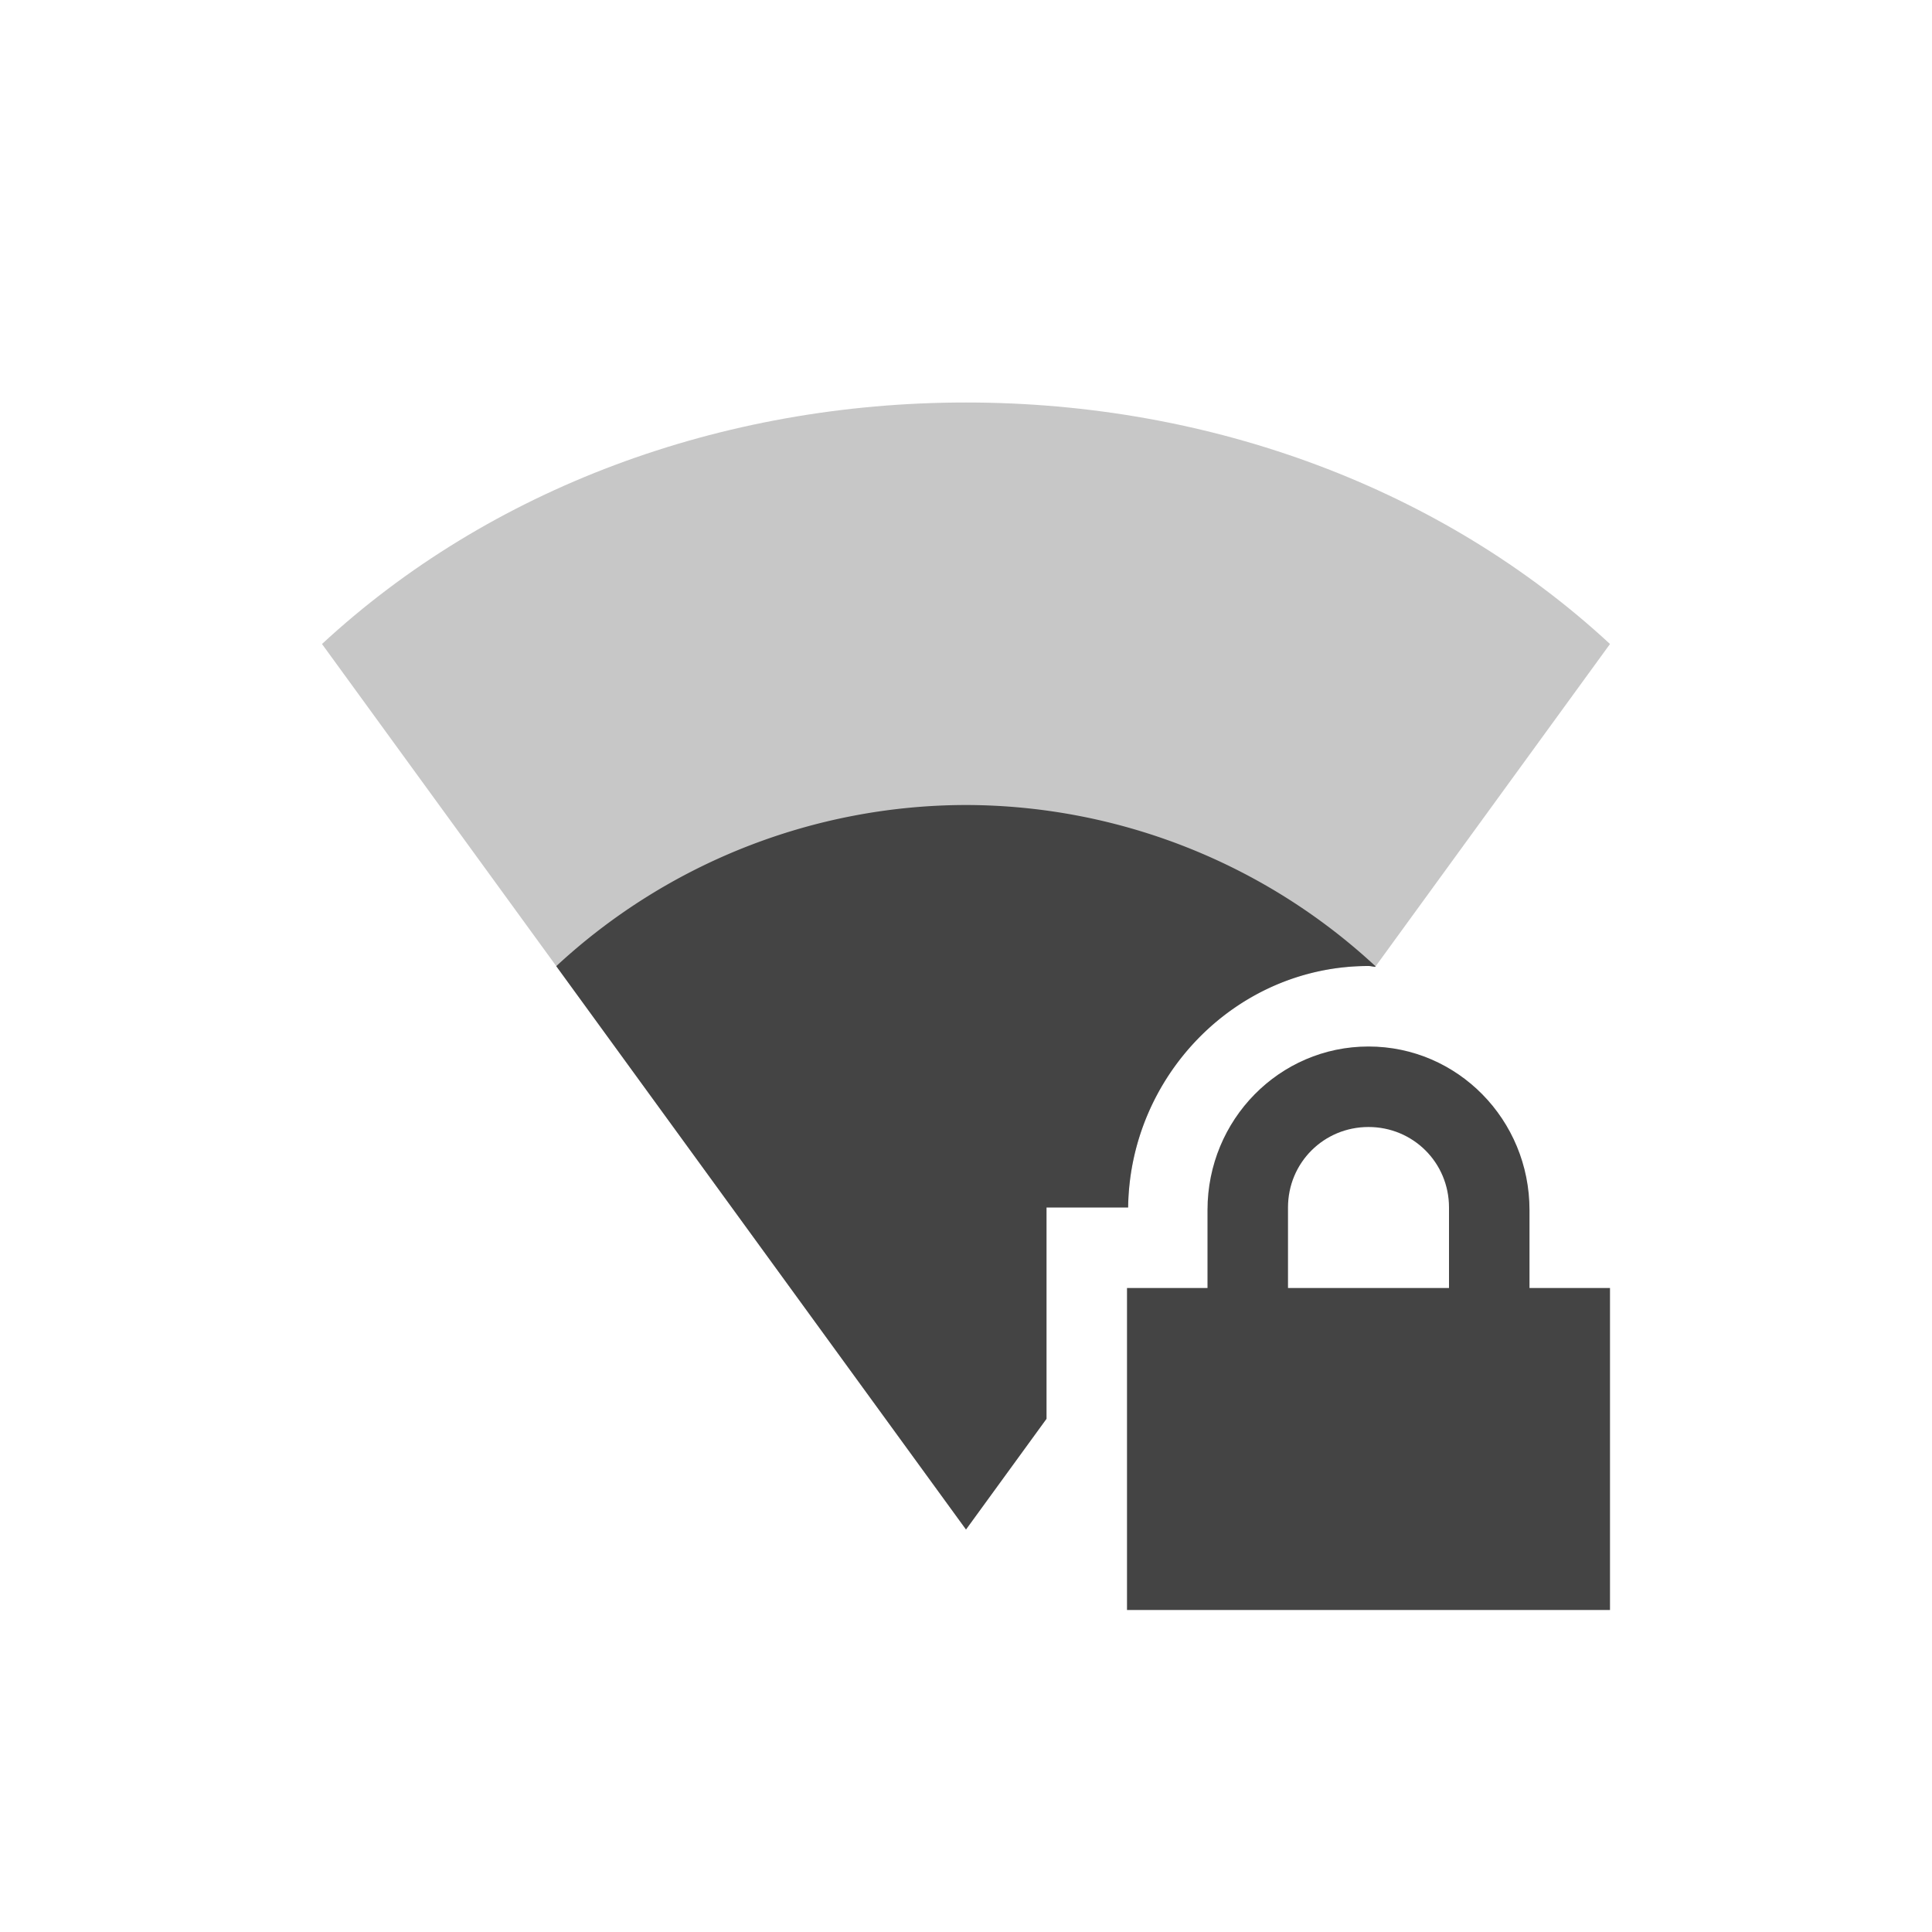 <svg height="24" width="24" xmlns="http://www.w3.org/2000/svg">
  <g fill="#444">
    <path d="m17 13c-1.108 0-2 .911-2 2.031v.969h-1v4h6v-4h-1v-.969c0-1.12-.892-2.031-2-2.031zm0 1c.554 0 1 .442 1 1v1h-2v-1c0-.558.446-1 1-1z"/>
    <path d="m12 5c-3.051 0-5.919 1.073-8 3l8 11 1-1.375v-2.625h1.014c.02-1.635 1.342-3 2.986-3 .029 0 .055.009.084.01l2.916-4.01c-2.081-1.927-4.949-3-8-3z" opacity=".3"/>
    <path d="m12 10a7.5 7.5 0 0 0 -5.09 2.002l5.09 6.998 1-1.375v-2.625h1.014c.02-1.635 1.342-3 2.986-3 .029 0 .055.009.084.01l.004-.006a7.5 7.5 0 0 0 -5.088-2.004z"/>
  </g>
</svg>
